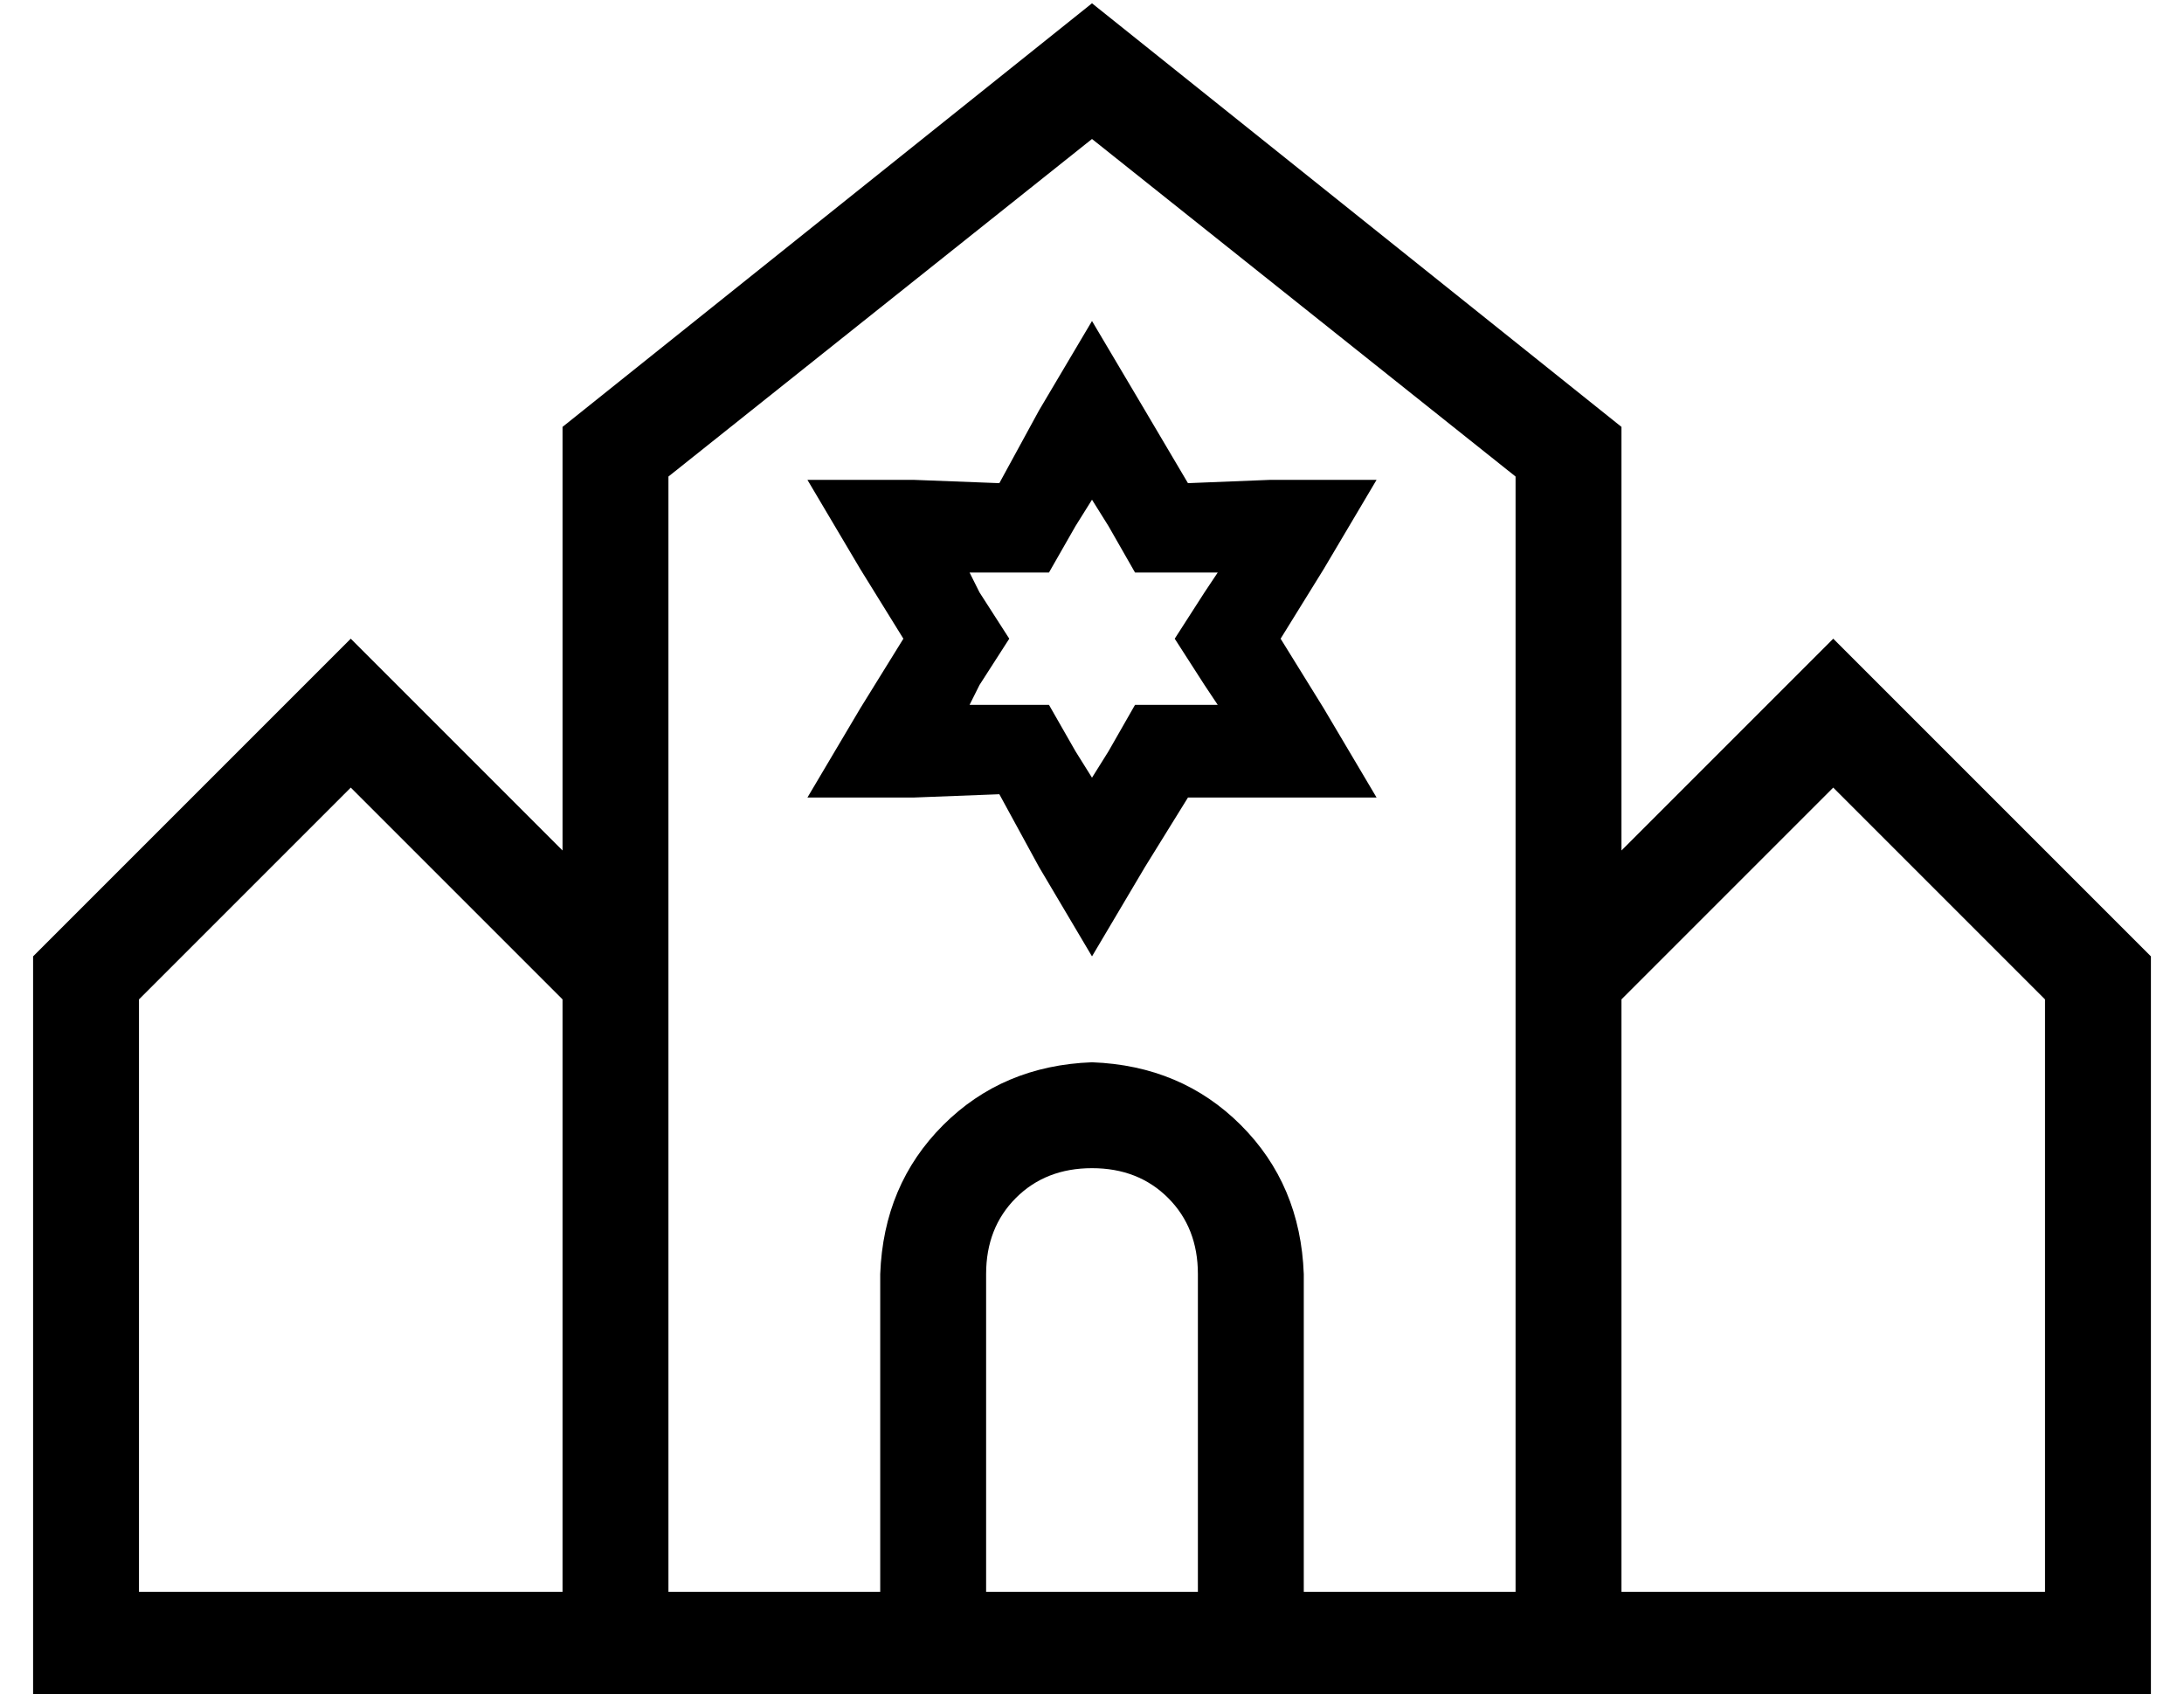 <?xml version="1.0" standalone="no"?>
<!DOCTYPE svg PUBLIC "-//W3C//DTD SVG 1.1//EN" "http://www.w3.org/Graphics/SVG/1.1/DTD/svg11.dtd" >
<svg xmlns="http://www.w3.org/2000/svg" xmlns:xlink="http://www.w3.org/1999/xlink" version="1.1" viewBox="-10 -40 660 512">
   <path fill="currentColor"
d="M192 249v192v-192v192h64v0v-96v0q1 -27 19 -45t45 -19q27 1 45 19t19 45v96v0h64v0v-192v0v-145v0l-128 -102v0l-128 102v0v145v0zM160 217v-128v128v-128l160 -128v0l160 128v0v128v0l41 -41v0l23 -23v0l23 23v0l73 73v0v192v0v32v0h-32h-608v-32v0v-192v0l73 -73v0
l23 -23v0l23 23v0l41 41v0zM160 262l-64 -64l64 64l-64 -64l-64 64v0v179v0h128v0v-179v0zM480 262v179v-179v179h128v0v-179v0l-64 -64v0l-64 64v0zM288 441h64h-64h64v-96v0q0 -14 -9 -23t-23 -9t-23 9t-9 23v96v0zM349 106l25 -1l-25 1l25 -1h32v0l-16 27v0l-13 21v0
l13 21v0l16 27v0h-32h-25l-13 21v0l-16 27v0l-16 -27v0l-12 -22v0l-26 1v0h-32v0l16 -27v0l13 -21v0l-13 -21v0l-16 -27v0h32v0l26 1v0l12 -22v0l16 -27v0l16 27v0l13 22v0zM358 133h-9h9h-25l-8 -14v0l-5 -8v0l-5 8v0l-8 14v0h-16h-8l3 6v0l9 14v0l-9 14v0l-3 6v0h8h16
l8 14v0l5 8v0l5 -8v0l8 -14v0h16h9l-4 -6v0l-9 -14v0l9 -14v0l4 -6v0z" />
</svg>
